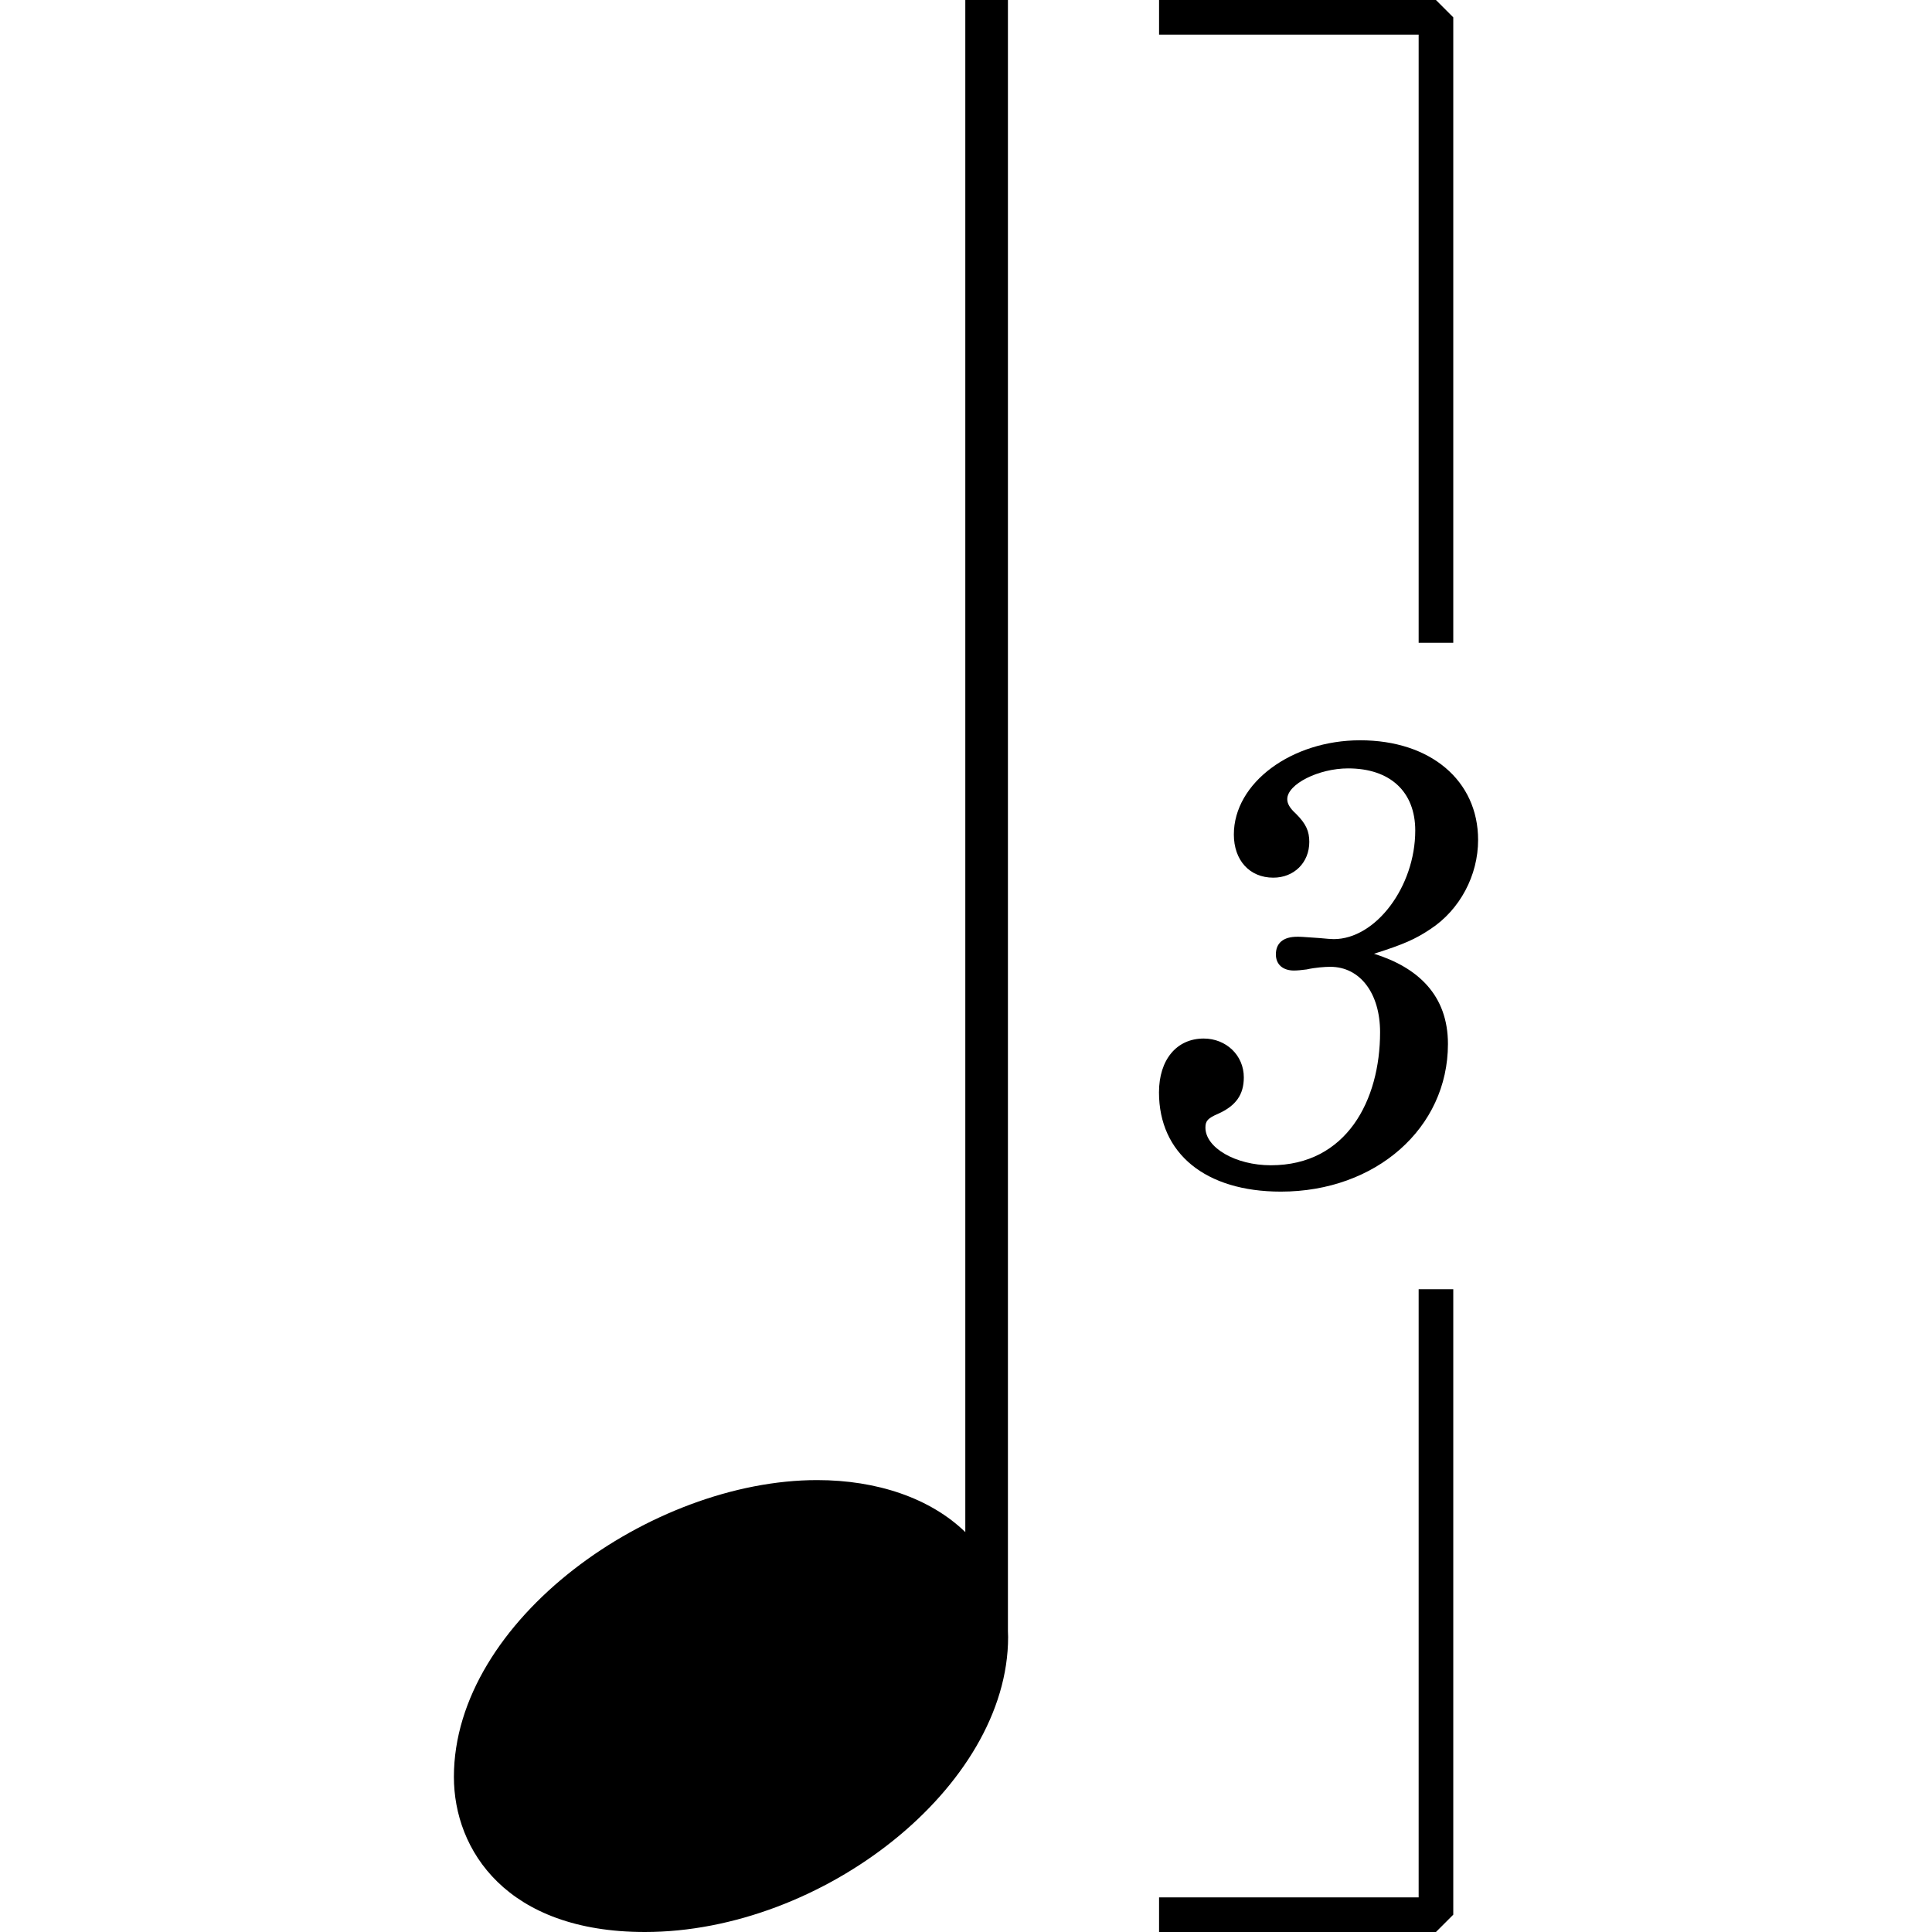 <?xml version="1.0" encoding="UTF-8" standalone="no"?>
<!-- Created with Inkscape (http://www.inkscape.org/) -->

<svg
   width="64mm"
   height="64mm"
   viewBox="0 0 64 64"
   version="1.1"
   id="svg1"
   inkscape:version="1.3 (0e150ed6c4, 2023-07-21)"
   sodipodi:docname="noteNoire3.svg"
   xmlns:inkscape="http://www.inkscape.org/namespaces/inkscape"
   xmlns:sodipodi="http://sodipodi.sourceforge.net/DTD/sodipodi-0.dtd"
   xmlns="http://www.w3.org/2000/svg"
   xmlns:svg="http://www.w3.org/2000/svg">
  <sodipodi:namedview
     id="namedview1"
     pagecolor="#505050"
     bordercolor="#eeeeee"
     borderopacity="1"
     inkscape:showpageshadow="0"
     inkscape:pageopacity="0"
     inkscape:pagecheckerboard="0"
     inkscape:deskcolor="#d1d1d1"
     inkscape:document-units="mm"
     inkscape:zoom="1.3719136"
     inkscape:cx="83.095612"
     inkscape:cy="88.926883"
     inkscape:window-width="1920"
     inkscape:window-height="1048"
     inkscape:window-x="0"
     inkscape:window-y="0"
     inkscape:window-maximized="1"
     inkscape:current-layer="layer1" />
  <defs
     id="defs1" />
  <g
     inkscape:label="Calque 1"
     inkscape:groupmode="layer"
     id="layer1"
     transform="translate(-12.556,-75.205)">
    <path
       id="polyline66"
       style="color:#000000;fill:#000000;stroke-width:0.569;stroke-linejoin:bevel;-inkscape-stroke:none"
       d="m 44.533,75.205 v 50.753 c -1.159,-1.125 -2.925,-1.723 -4.91,-1.723 -5.481,0 -12.031,4.634 -12.031,9.833 0,2.427 1.748,5.137 6.328,5.137 5.87,0 12.031,-4.802 12.031,-9.772 0,-0.065 -0.003,-0.128 -0.006,-0.192 V 75.205 Z" />
    <path
       class="Tuplet"
       d="m 58.067,106.801 c 0.982,-0.311 1.373,-0.484 1.871,-0.817 0.982,-0.643 1.582,-1.784 1.582,-2.954 0,-1.972 -1.582,-3.302 -3.908,-3.302 -2.268,0 -4.183,1.409 -4.183,3.121 0,0.853 0.52,1.43 1.307,1.43 0.686,0 1.192,-0.498 1.192,-1.185 0,-0.354 -0.108,-0.6 -0.441,-0.932 -0.209,-0.188 -0.289,-0.34 -0.289,-0.484 0,-0.498 1.04,-1.019 2.015,-1.019 1.394,0 2.225,0.773 2.225,2.059 0,1.856 -1.307,3.597 -2.702,3.597 -0.065,0 -0.253,-0.014 -0.477,-0.036 -0.607,-0.043 -0.607,-0.043 -0.73,-0.043 -0.462,0 -0.708,0.209 -0.708,0.585 0,0.332 0.231,0.534 0.599,0.534 0.109,0 0.253,-0.014 0.419,-0.036 0.289,-0.065 0.607,-0.087 0.787,-0.087 0.982,0 1.647,0.874 1.647,2.167 0,2.246 -1.105,4.407 -3.619,4.407 -1.163,0 -2.167,-0.578 -2.167,-1.25 0,-0.224 0.086,-0.311 0.419,-0.455 0.6,-0.268 0.853,-0.643 0.853,-1.207 0,-0.73 -0.585,-1.286 -1.329,-1.286 -0.896,0 -1.481,0.701 -1.481,1.784 0,2.023 1.539,3.287 4.038,3.287 3.143,0 5.534,-2.102 5.534,-4.891 0,-1.618 -0.997,-2.536 -2.456,-2.991"
       id="path129"
       style="stroke-width:0.462" />
    <path
       id="polyline129"
       class="Tuplet"
       style="fill:none;stroke:#000000;stroke-width:1.147;stroke-linecap:square;stroke-linejoin:bevel"
       d="m 51.525,75.779 h 8.599 v 20.145" />
    <path
       id="polyline130"
       class="Tuplet"
       style="fill:none;stroke:#000000;stroke-width:1.147;stroke-linecap:square;stroke-linejoin:bevel"
       d="m 60.124,118.486 v 20.145 h -8.599" />
  </g>
</svg>
